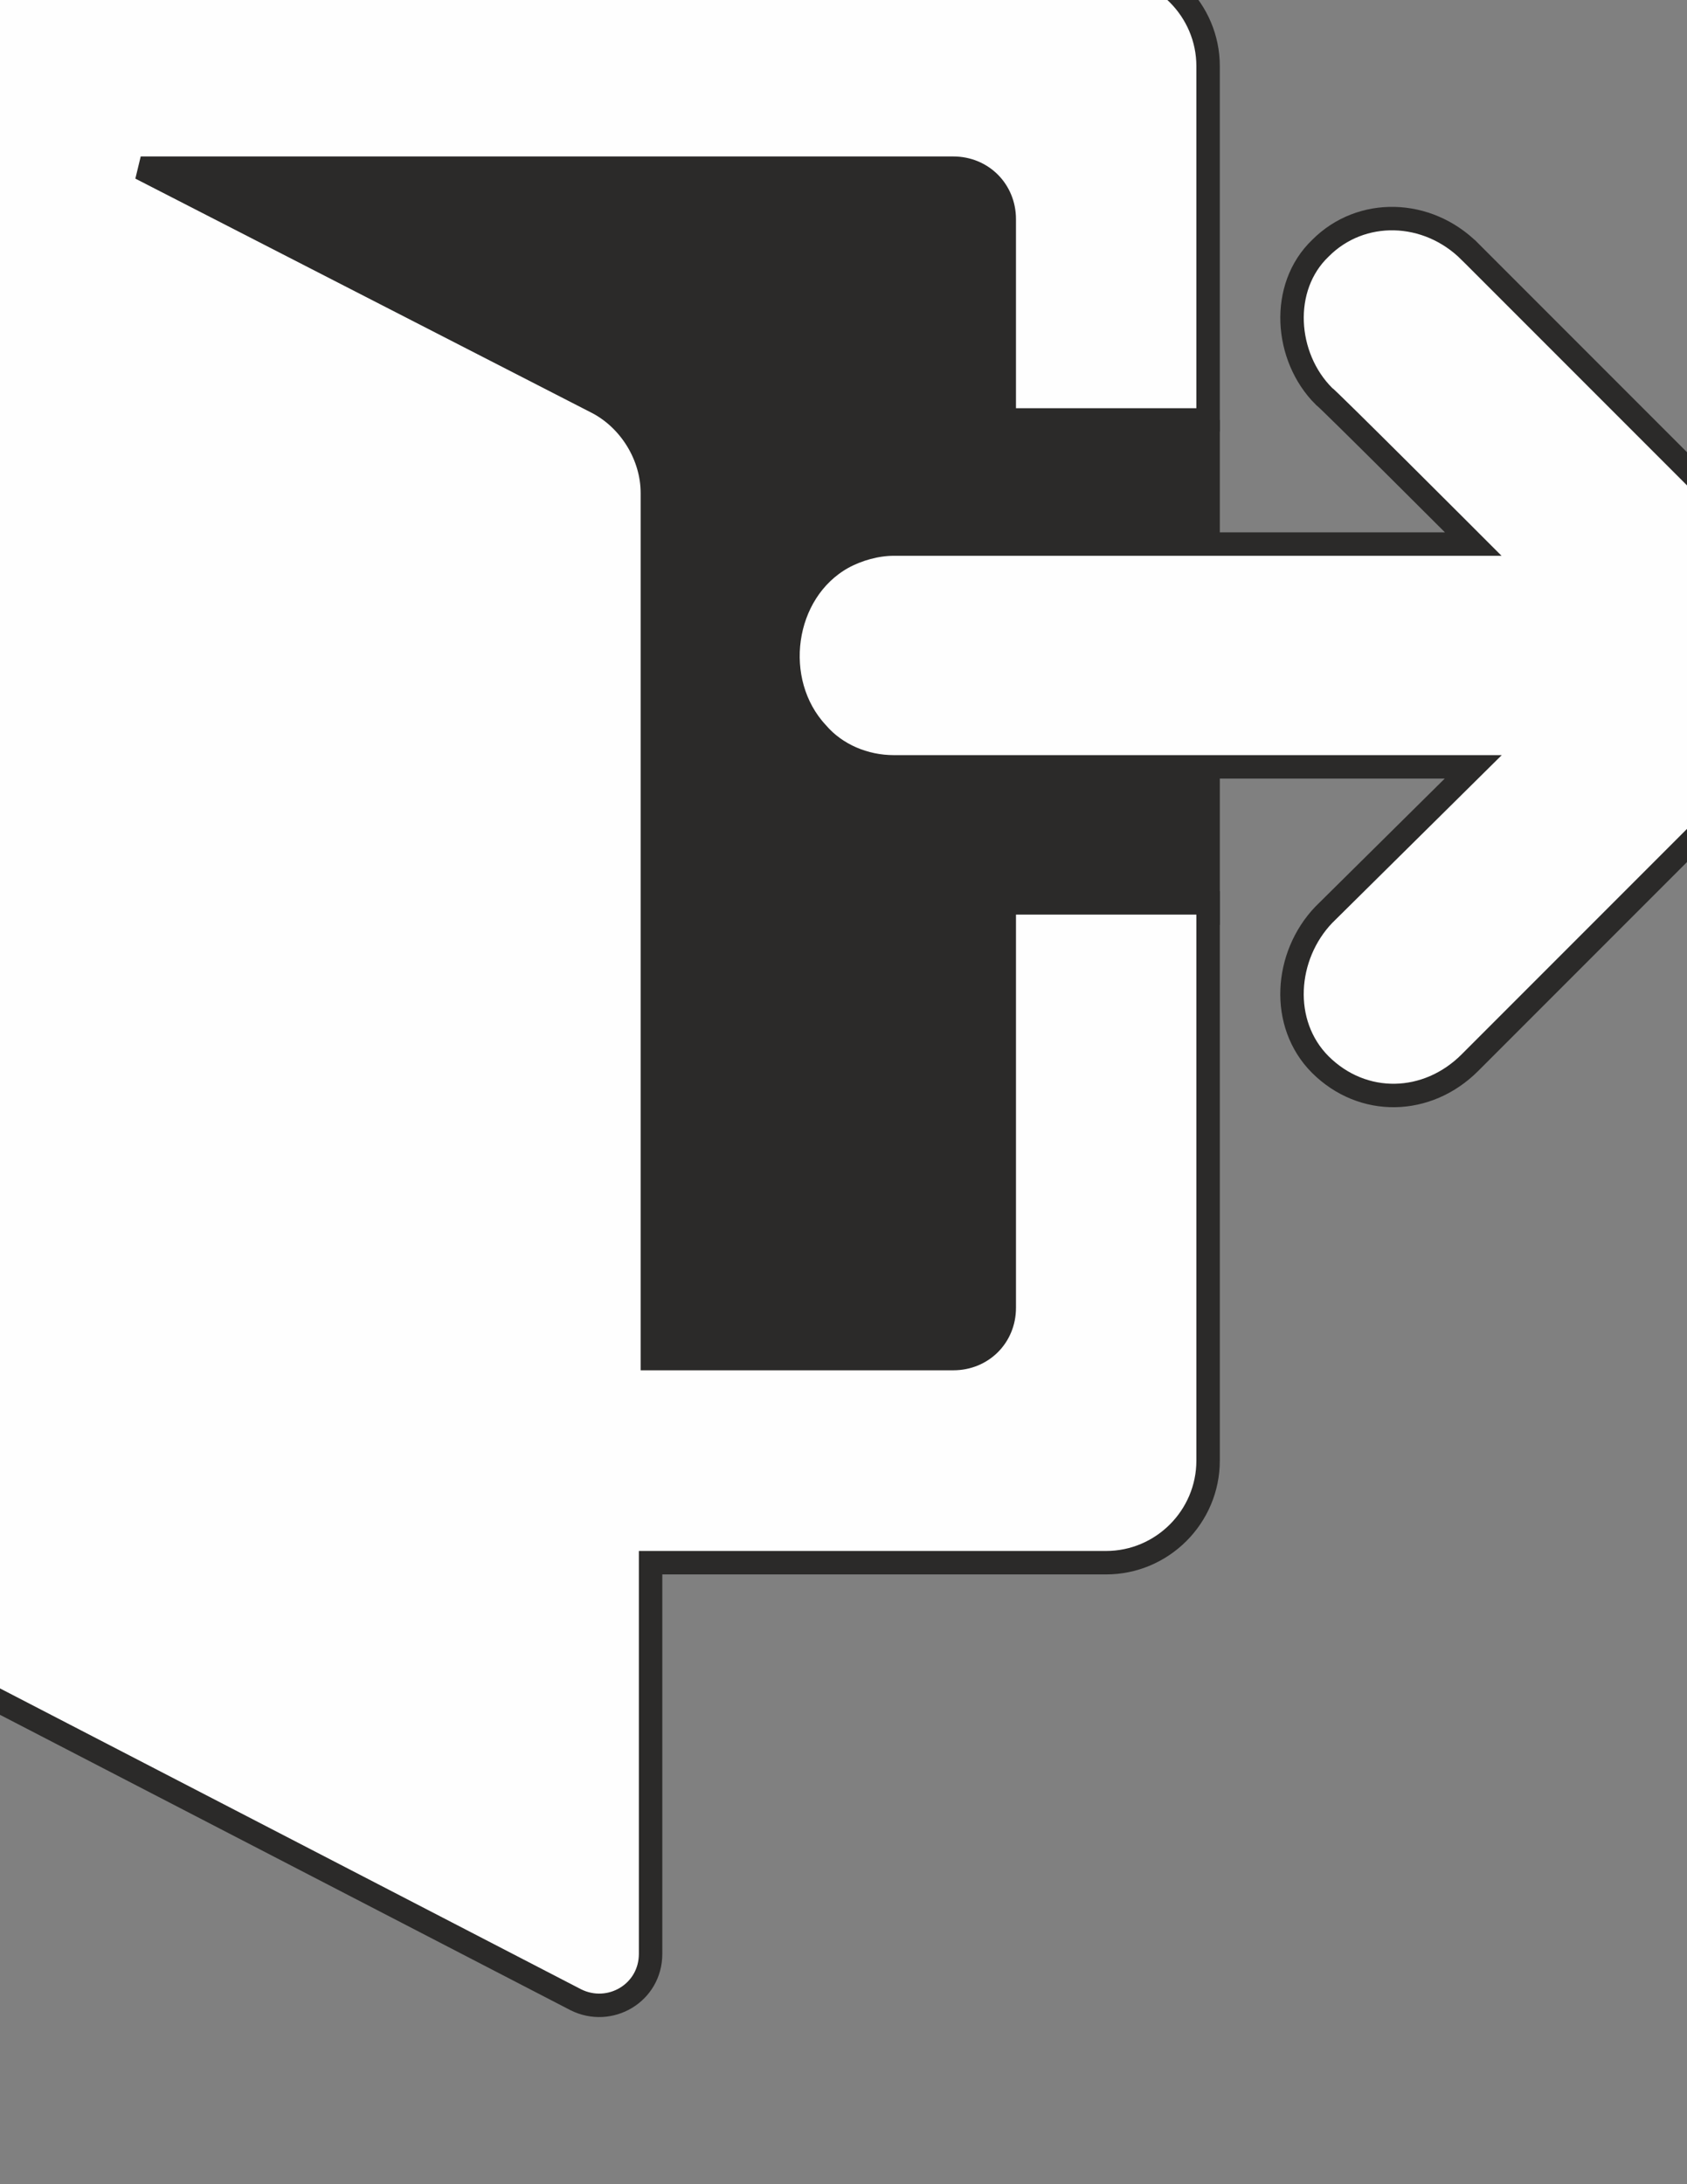 <?xml version="1.0" encoding="UTF-8"?>
<!DOCTYPE svg PUBLIC "-//W3C//DTD SVG 1.1//EN" "http://www.w3.org/Graphics/SVG/1.1/DTD/svg11.dtd">
<!-- Creator: CorelDRAW X7 -->
<svg xmlns="http://www.w3.org/2000/svg" xml:space="preserve" width="8.5in" height="11in" version="1.1" style="shape-rendering:geometricPrecision; text-rendering:geometricPrecision; image-rendering:optimizeQuality; fill-rule:evenodd; clip-rule:evenodd"
viewBox="0 0 8500 11000"
 xmlns:xlink="http://www.w3.org/1999/xlink">
 <rect x="0" y="0" width="8500" height="11000" fill="#808080" stroke="none"/>
 <defs>
  <style type="text/css">
   <![CDATA[
    .str0 {stroke:#2B2A29;stroke-width:118.11}
    .str2 {stroke:#2B2A29;stroke-width:118.11}
    .str1 {stroke:#2B2A29;stroke-width:6.945}
    .fil0 {fill:none}
    .fil1 {fill:#2B2A29}
    .fil2 {fill:#FEFEFE}
   ]]>
  </style>
 </defs>
 <g id="Слой_x0020_1">
  <line class="fil0 str0" x1="6087" y1="2115" x2="6087" y2= "4658" />
  <path class="fil1 str1" d="M6087 3862l-1584 0c-146,0 -291,-60 -386,-171 -239,-257 -179,-711 129,-883 77,-42 171,-68 257,-68l1584 0 0 -625 -1027 0 0 -1011c0,-145 -112,-257 -257,-257l-4094 0 2304 1182c162,86 274,266 274,454l0 51 0 1671 0 2637 1516 0c145,0 257,-111 257,-256l0 -2039 1027 0 0 -685z"/>
 </g>
 <g id="Слой_x0020_1_0">
  <g id="_2561669411712">
   <path class="fil2 str2" d="M6087 2106l0 -1773c0,-282 -231,-514 -514,-514l-6337 0c-283,0 -514,232 -514,514l0 334 0 6698 0 231c0,188 111,368 274,454l3905 2021c172,86 377,-34 377,-231l0 -1970 2295 0c283,0 514,-231 514,-514l0 -2809 -1027 0 0 2039c0,145 -112,256 -257,256l-1516 0 0 -2637 0 -1671 0 -51c0,-188 -112,-368 -274,-454l-2304 -1182 4094 0c145,0 257,112 257,257l0 1011 1027 0 0 -9z"/>
   <path class="fil2 str2" d="M7406 1267l1670 1670c215,214 215,531 0,745l-1670 1670c-214,214 -539,223 -754,9 -205,-206 -179,-548 18,-754l753 -745 -2920 0c-146,0 -291,-60 -386,-171 -239,-257 -179,-711 129,-883 77,-42 171,-68 257,-68l2920 0c0,0 -745,-745 -753,-745 -197,-197 -223,-548 -17,-745 205,-206 539,-197 753,17z"/>
  </g>
  <g id="_2561669409312">
  </g>
  <g id="_2561669410240">
  </g>
  <g id="_2561669409792">
  </g>
  <g id="_2561669410336">
  </g>
  <g id="_2561669409280">
  </g>
  <g id="_2561669410528">
  </g>
  <g id="_2561669408384">
  </g>
  <g id="_2561669407712">
  </g>
  <g id="_2561669406624">
  </g>
  <g id="_2561669408000">
  </g>
  <g id="_2561669407232">
  </g>
  <g id="_2561669408576">
  </g>
  <g id="_2561669407008">
  </g>
  <g id="_2561669404896">
  </g>
  <g id="_2561669405504">
  </g>
 </g>
</svg>

